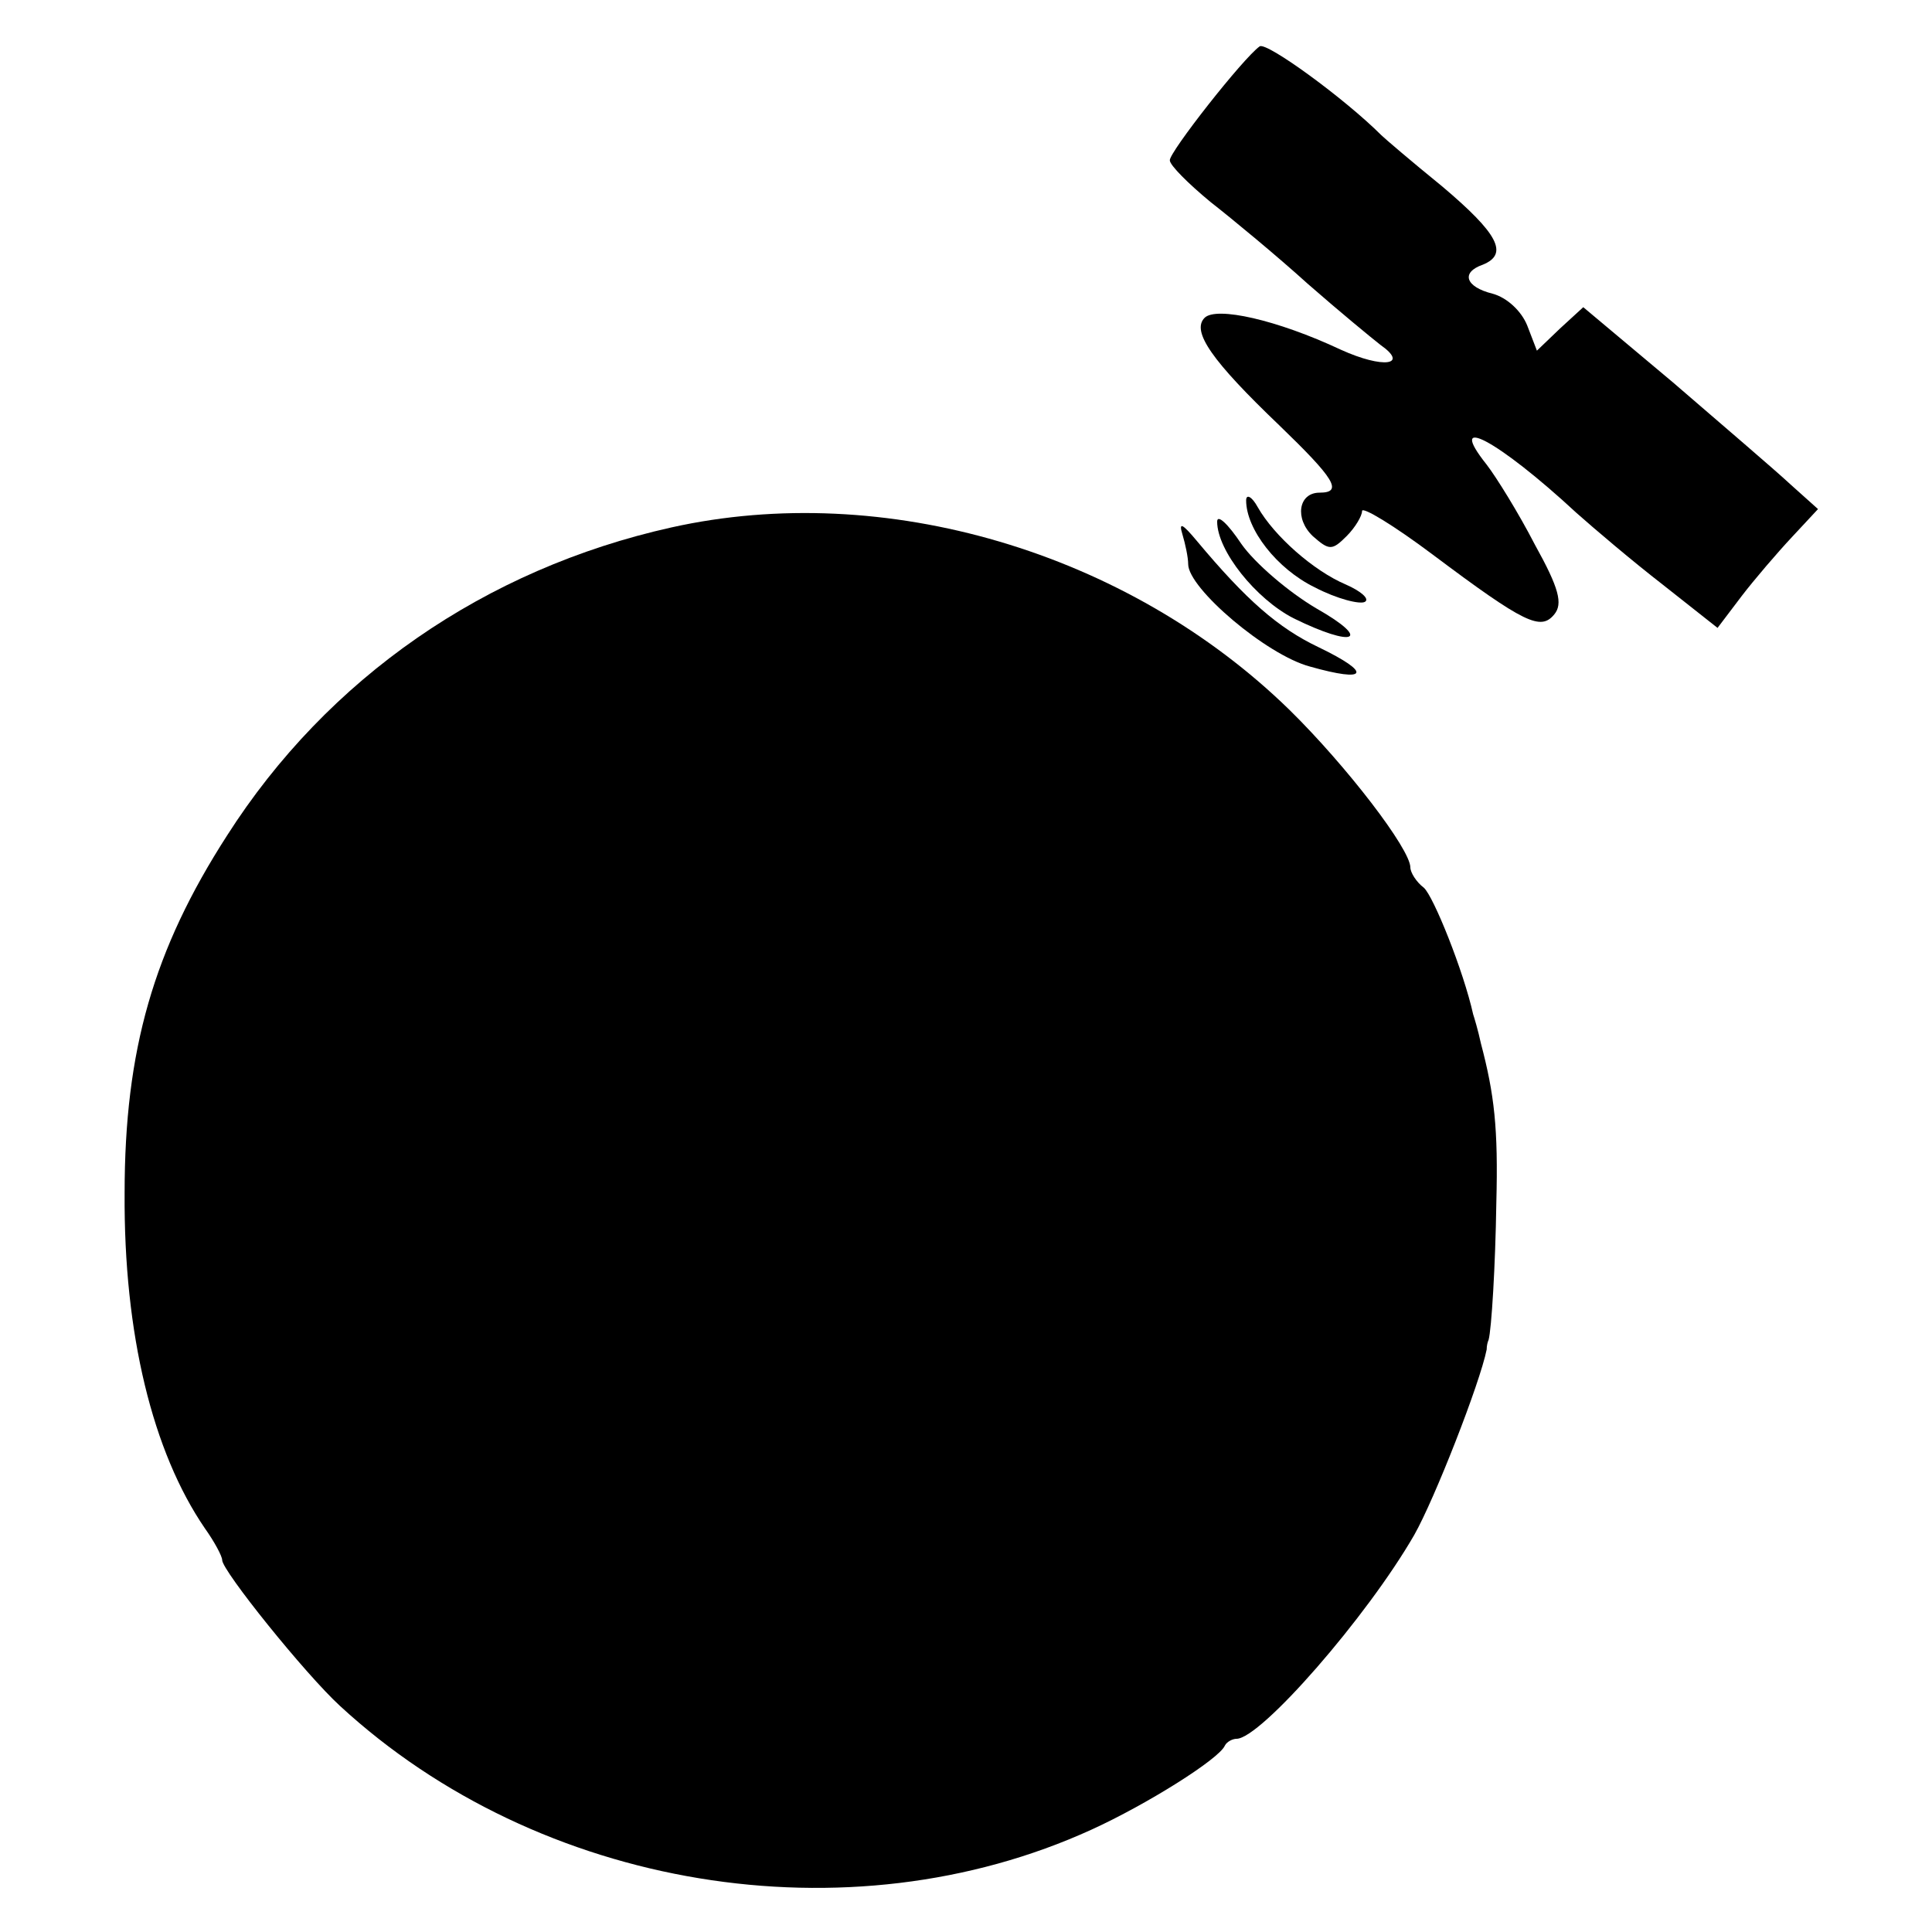 <?xml version="1.0" standalone="no"?>
<!DOCTYPE svg PUBLIC "-//W3C//DTD SVG 20010904//EN"
 "http://www.w3.org/TR/2001/REC-SVG-20010904/DTD/svg10.dtd">
<svg version="1.0" xmlns="http://www.w3.org/2000/svg"
 width="200pt" height="200pt" viewBox="0 0 200 200"
 preserveAspectRatio="xMidYMid meet">
<g transform="translate(0,200) scale(0.1,-0.1)"
fill="#000000" stroke="none">
<path d="M1304 1952 c-17 -12 -94 -110 -93 -118 0 -5 19 -24 42 -43 23 -18 69
-56 101 -85 32 -28 66 -56 75 -63 30 -21 3 -25 -41 -5 -66 31 -129 45 -141 33
-14 -14 8 -45 77 -111 57 -55 67 -70 42 -70 -22 0 -26 -27 -7 -45 17 -15 20
-15 35 0 9 9 16 21 16 26 0 5 33 -15 73 -45 96 -72 112 -79 126 -62 9 11 5 27
-20 72 -17 33 -40 70 -50 83 -43 54 11 26 93 -50 18 -16 58 -50 89 -74 l57
-45 25 33 c13 17 37 45 52 61 l27 29 -29 26 c-15 14 -70 61 -121 105 l-93 78
-24 -22 -24 -23 -10 26 c-6 15 -21 29 -36 33 -28 7 -33 22 -10 30 27 11 16 32
-42 81 -32 26 -60 50 -63 53 -38 38 -119 97 -126 92z"/>
<path d="M1290 1482 c0 -30 32 -71 71 -90 23 -12 47 -18 52 -15 5 3 -4 11 -20
18 -33 14 -74 50 -91 80 -6 11 -12 14 -12 7z"/>
<path d="M695 1454 c-193 -43 -356 -156 -460 -319 -76 -118 -106 -222 -106
-370 -1 -146 29 -268 83 -347 10 -14 18 -29 18 -33 0 -11 86 -118 122 -151
206 -190 526 -243 778 -128 57 26 132 73 138 87 2 4 8 7 12 7 25 0 135 126
184 211 21 37 68 157 75 192 0 4 1 8 2 10 3 11 7 76 8 142 2 77 -2 112 -16
165 -3 14 -7 27 -8 30 -10 45 -41 122 -51 131 -8 6 -14 16 -14 21 0 19 -66
105 -125 163 -168 164 -420 238 -640 189z"/>
<path d="M1260 1460 c0 -30 40 -80 79 -100 63 -31 82 -23 24 10 -29 17 -64 47
-78 67 -14 21 -25 31 -25 23z"/>
<path d="M1224 1447 c3 -10 6 -24 6 -31 0 -25 81 -94 126 -106 60 -17 65 -7 9
20 -42 20 -75 49 -126 110 -15 18 -19 20 -15 7z"/>
</g>
</svg>
